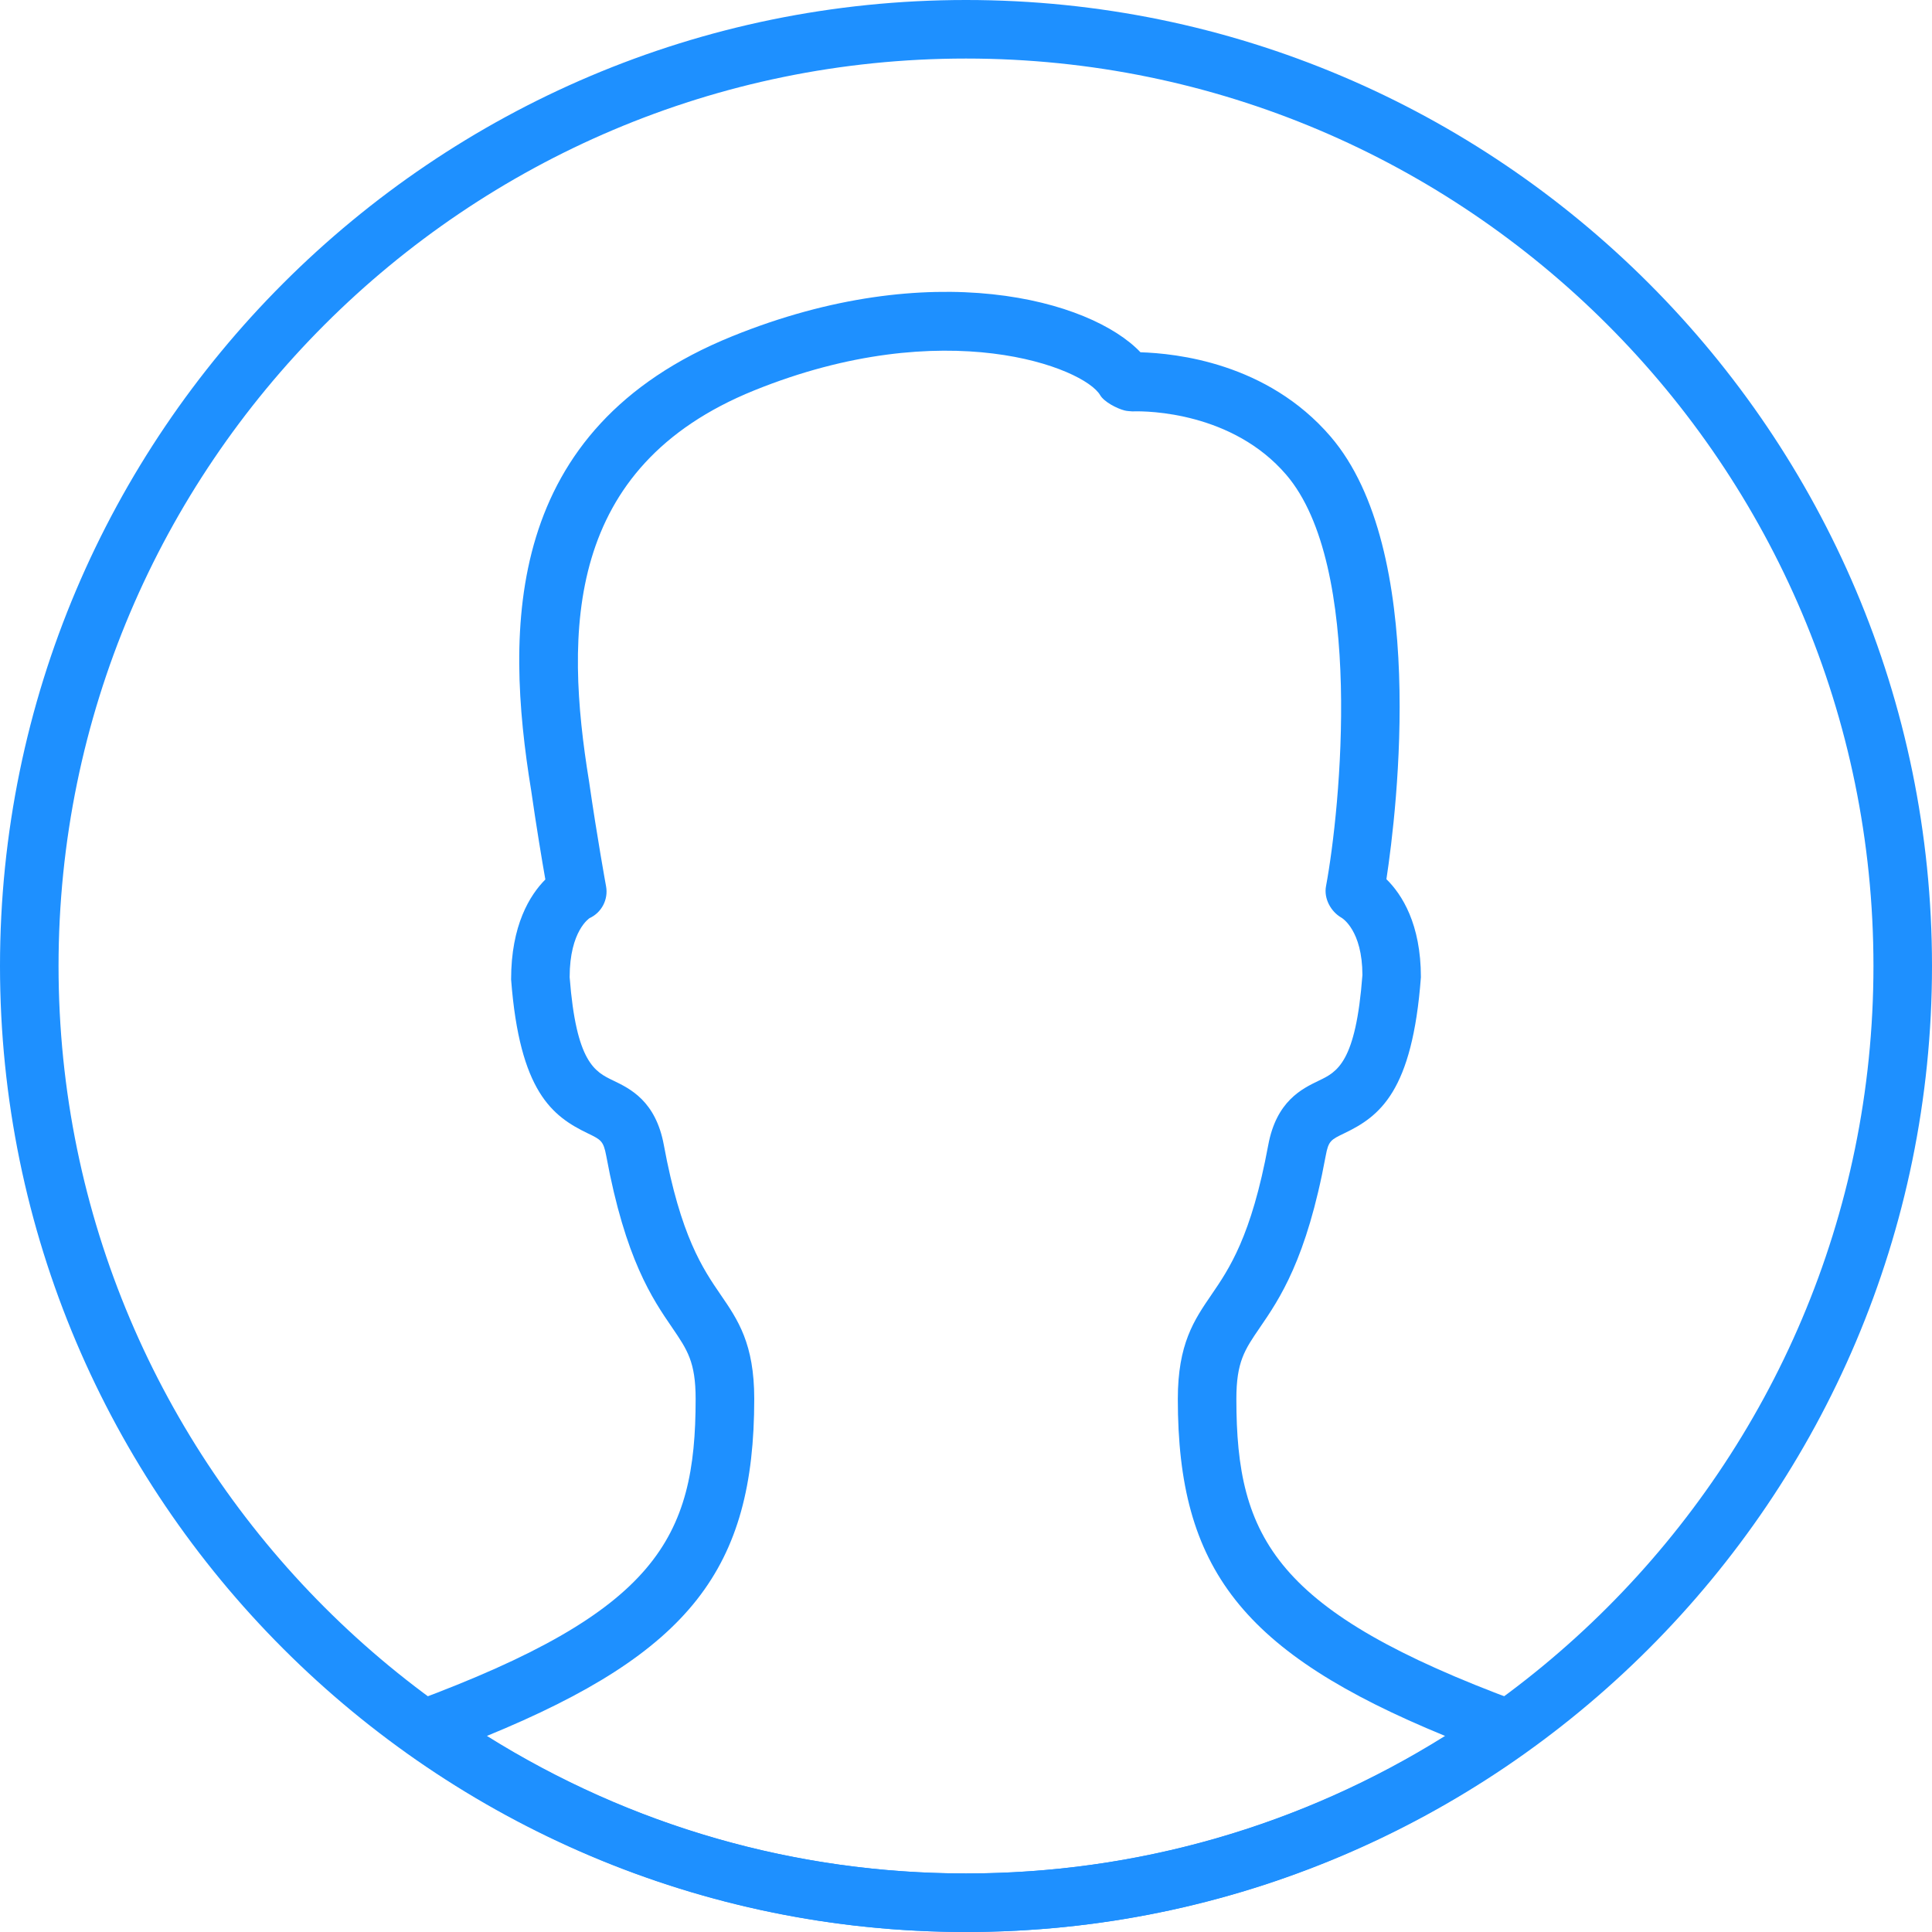 <?xml version="1.0" encoding="iso-8859-1"?>
<!-- Generator: Adobe Illustrator 19.0.0, SVG Export Plug-In . SVG Version: 6.00 Build 0)  -->
<svg xmlns="http://www.w3.org/2000/svg" xmlns:xlink="http://www.w3.org/1999/xlink" version="1.1" id="Capa_1" x="0px" y="0px" viewBox="0 0 33 33" style="enable-background:new 0 0 33 33;" xml:space="preserve" width="20px" height="20px">
<g>
	<path d="M16.5,33C7.402,33,0,25.598,0,16.5S7.402,0,16.5,0S33,7.402,33,16.5S25.598,33,16.5,33z M16.5,1C7.953,1,1,7.953,1,16.5   S7.953,32,16.5,32S32,25.047,32,16.5S25.047,1,16.5,1z" fill="dodgerblue"/>
	<path d="M16.5,33c-3.435,0-6.736-1.058-9.549-3.06c-0.15-0.107-0.23-0.29-0.206-0.473s0.148-0.339,0.322-0.403   c4.146-1.535,4.815-2.781,4.815-5.169c0-0.631-0.142-0.838-0.398-1.214c-0.339-0.494-0.803-1.171-1.129-2.939   c-0.048-0.254-0.089-0.274-0.316-0.384c-0.606-0.292-1.163-0.712-1.309-2.628c0-0.928,0.32-1.441,0.585-1.708   c-0.058-0.33-0.153-0.899-0.242-1.519C8.62,10.726,8.6,7.325,12.506,5.744c3.404-1.38,6.121-0.626,6.974,0.273   c0.604,0.019,2.162,0.177,3.246,1.438c1.668,1.94,1.137,6.363,0.955,7.562c0.266,0.261,0.589,0.767,0.589,1.675   c-0.146,1.954-0.703,2.375-1.31,2.666c-0.228,0.11-0.269,0.129-0.316,0.384c-0.326,1.768-0.789,2.445-1.128,2.939   c-0.257,0.375-0.398,0.583-0.398,1.214c0,2.388,0.669,3.634,4.815,5.169c0.174,0.064,0.298,0.219,0.322,0.403   s-0.056,0.366-0.206,0.473C23.236,31.942,19.935,33,16.5,33z M8.317,29.651C10.779,31.191,13.589,32,16.5,32   s5.721-0.809,8.183-2.349c-3.474-1.426-4.565-2.864-4.565-5.755c0-0.941,0.278-1.348,0.573-1.779   c0.304-0.444,0.682-0.996,0.971-2.556c0.139-0.754,0.576-0.964,0.865-1.103c0.311-0.149,0.631-0.303,0.744-1.803   c-0.001-0.764-0.344-0.972-0.358-0.98c-0.184-0.106-0.303-0.329-0.264-0.537c0.248-1.329,0.656-5.474-0.681-7.031   c-0.913-1.062-2.352-1.091-2.626-1.08c-0.046-0.004-0.091-0.005-0.134-0.016c-0.13-0.033-0.35-0.146-0.417-0.262   c-0.272-0.466-2.641-1.403-5.91-0.08c-3.231,1.308-3.238,4.112-2.819,6.682c0.138,0.957,0.289,1.784,0.29,1.788   c0.041,0.225-0.076,0.449-0.283,0.544l0,0c0.003,0-0.339,0.209-0.339,1.008c0.112,1.461,0.433,1.616,0.743,1.765   c0.289,0.139,0.727,0.349,0.866,1.103c0.288,1.56,0.666,2.112,0.97,2.556c0.296,0.431,0.574,0.838,0.574,1.779   C12.883,26.788,11.792,28.226,8.317,29.651z" fill="dodgerblue"/>
</g>
<g>
</g>
<g>
</g>
<g>
</g>
<g>
</g>
<g>
</g>
<g>
</g>
<g>
</g>
<g>
</g>
<g>
</g>
<g>
</g>
<g>
</g>
<g>
</g>
<g>
</g>
<g>
</g>
<g>
</g>
</svg>
